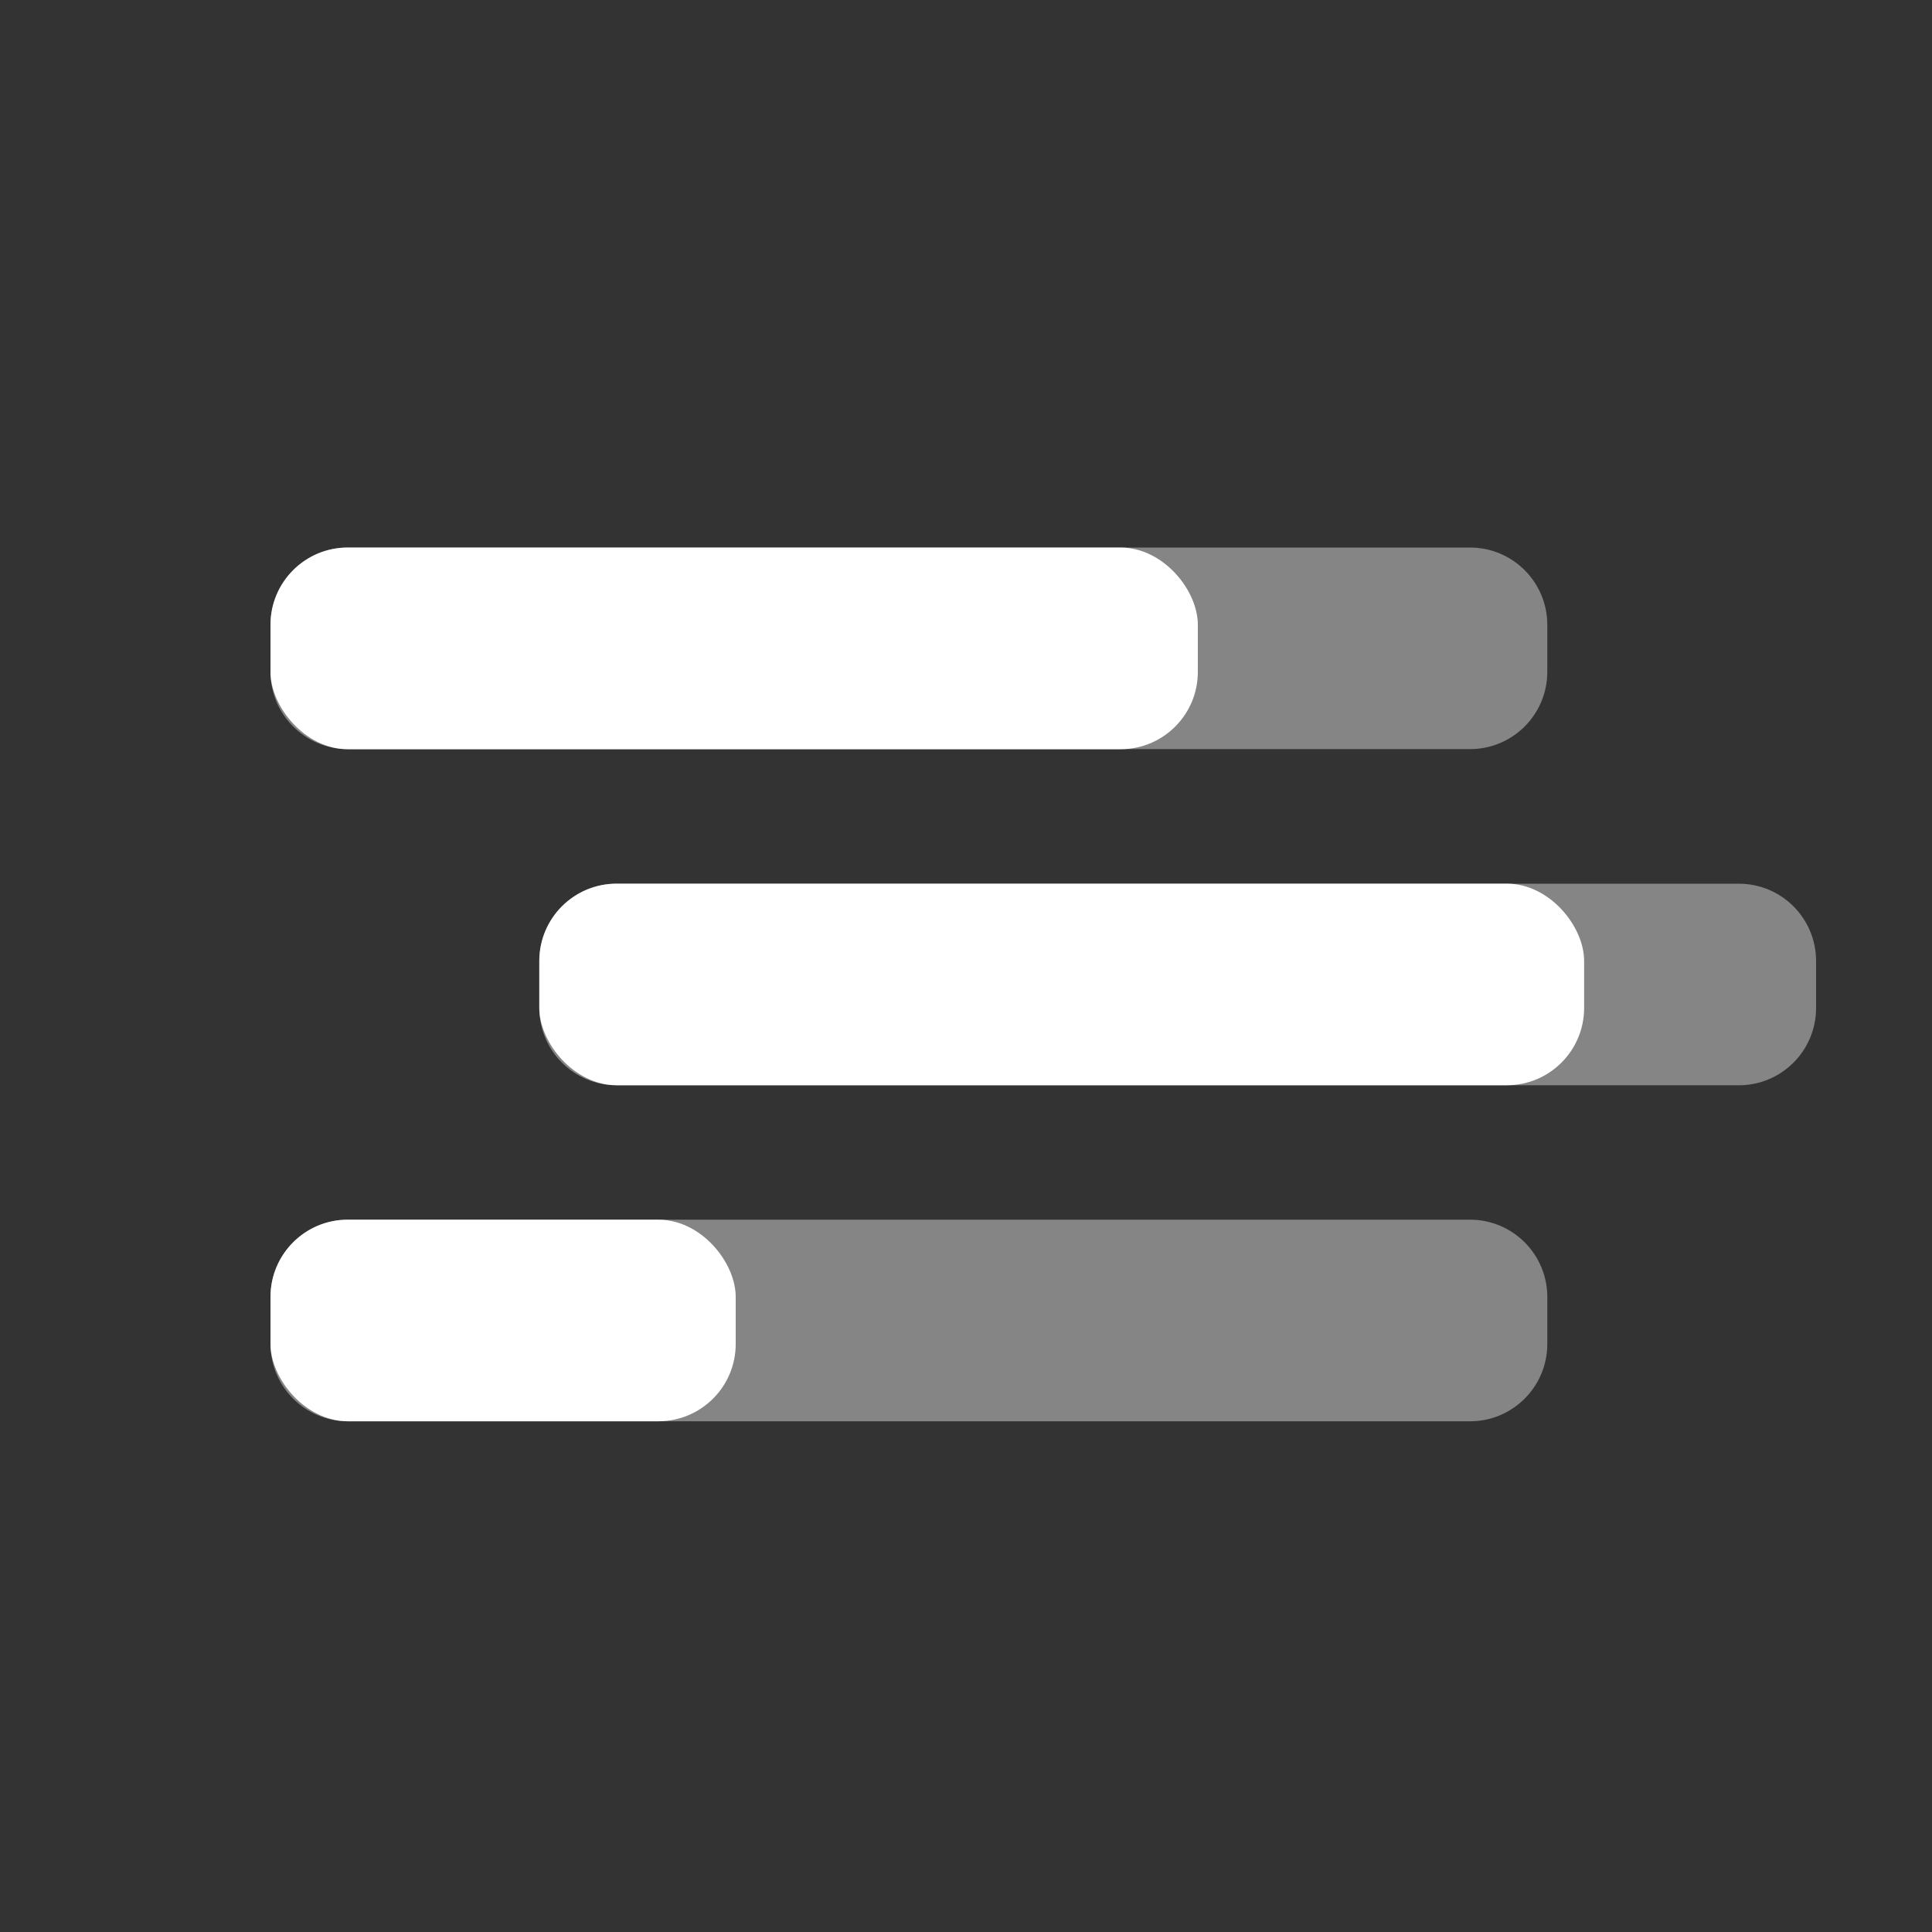<svg width="50" height="50" viewBox="0 0 50 50" fill="none" xmlns="http://www.w3.org/2000/svg">
<rect x="0" y="0" width="50" height="50" fill="#333333" stroke="none"/>
<path opacity="0.4" fill-rule="evenodd" clip-rule="evenodd" d="M7 16.17C7 15.066 7.895 14.17 9 14.17H38.044C39.148 14.17 40.044 15.066 40.044 16.17V17.387C40.044 18.492 39.148 19.387 38.044 19.387H9C7.895 19.387 7 18.492 7 17.387V16.17ZM13.957 24.87C13.957 23.765 14.852 22.87 15.957 22.87H45C46.105 22.87 47 23.765 47 24.87V26.087C47 27.192 46.105 28.087 45 28.087H15.957C14.852 28.087 13.957 27.192 13.957 26.087V24.87ZM9 31.565C7.895 31.565 7 32.461 7 33.565V34.783C7 35.887 7.895 36.783 9 36.783H38.044C39.148 36.783 40.044 35.887 40.044 34.783V33.565C40.044 32.461 39.148 31.565 38.044 31.565H9Z" fill="white"/>
<rect x="7" y="14.17" width="24" height="5.22" rx="2" fill="white"/>
<rect x="13.957" y="22.869" width="27.04" height="5.217" rx="2" fill="white"/>
<rect x="7" y="31.565" width="12.04" height="5.217" rx="2" fill="white"/>
</svg>
